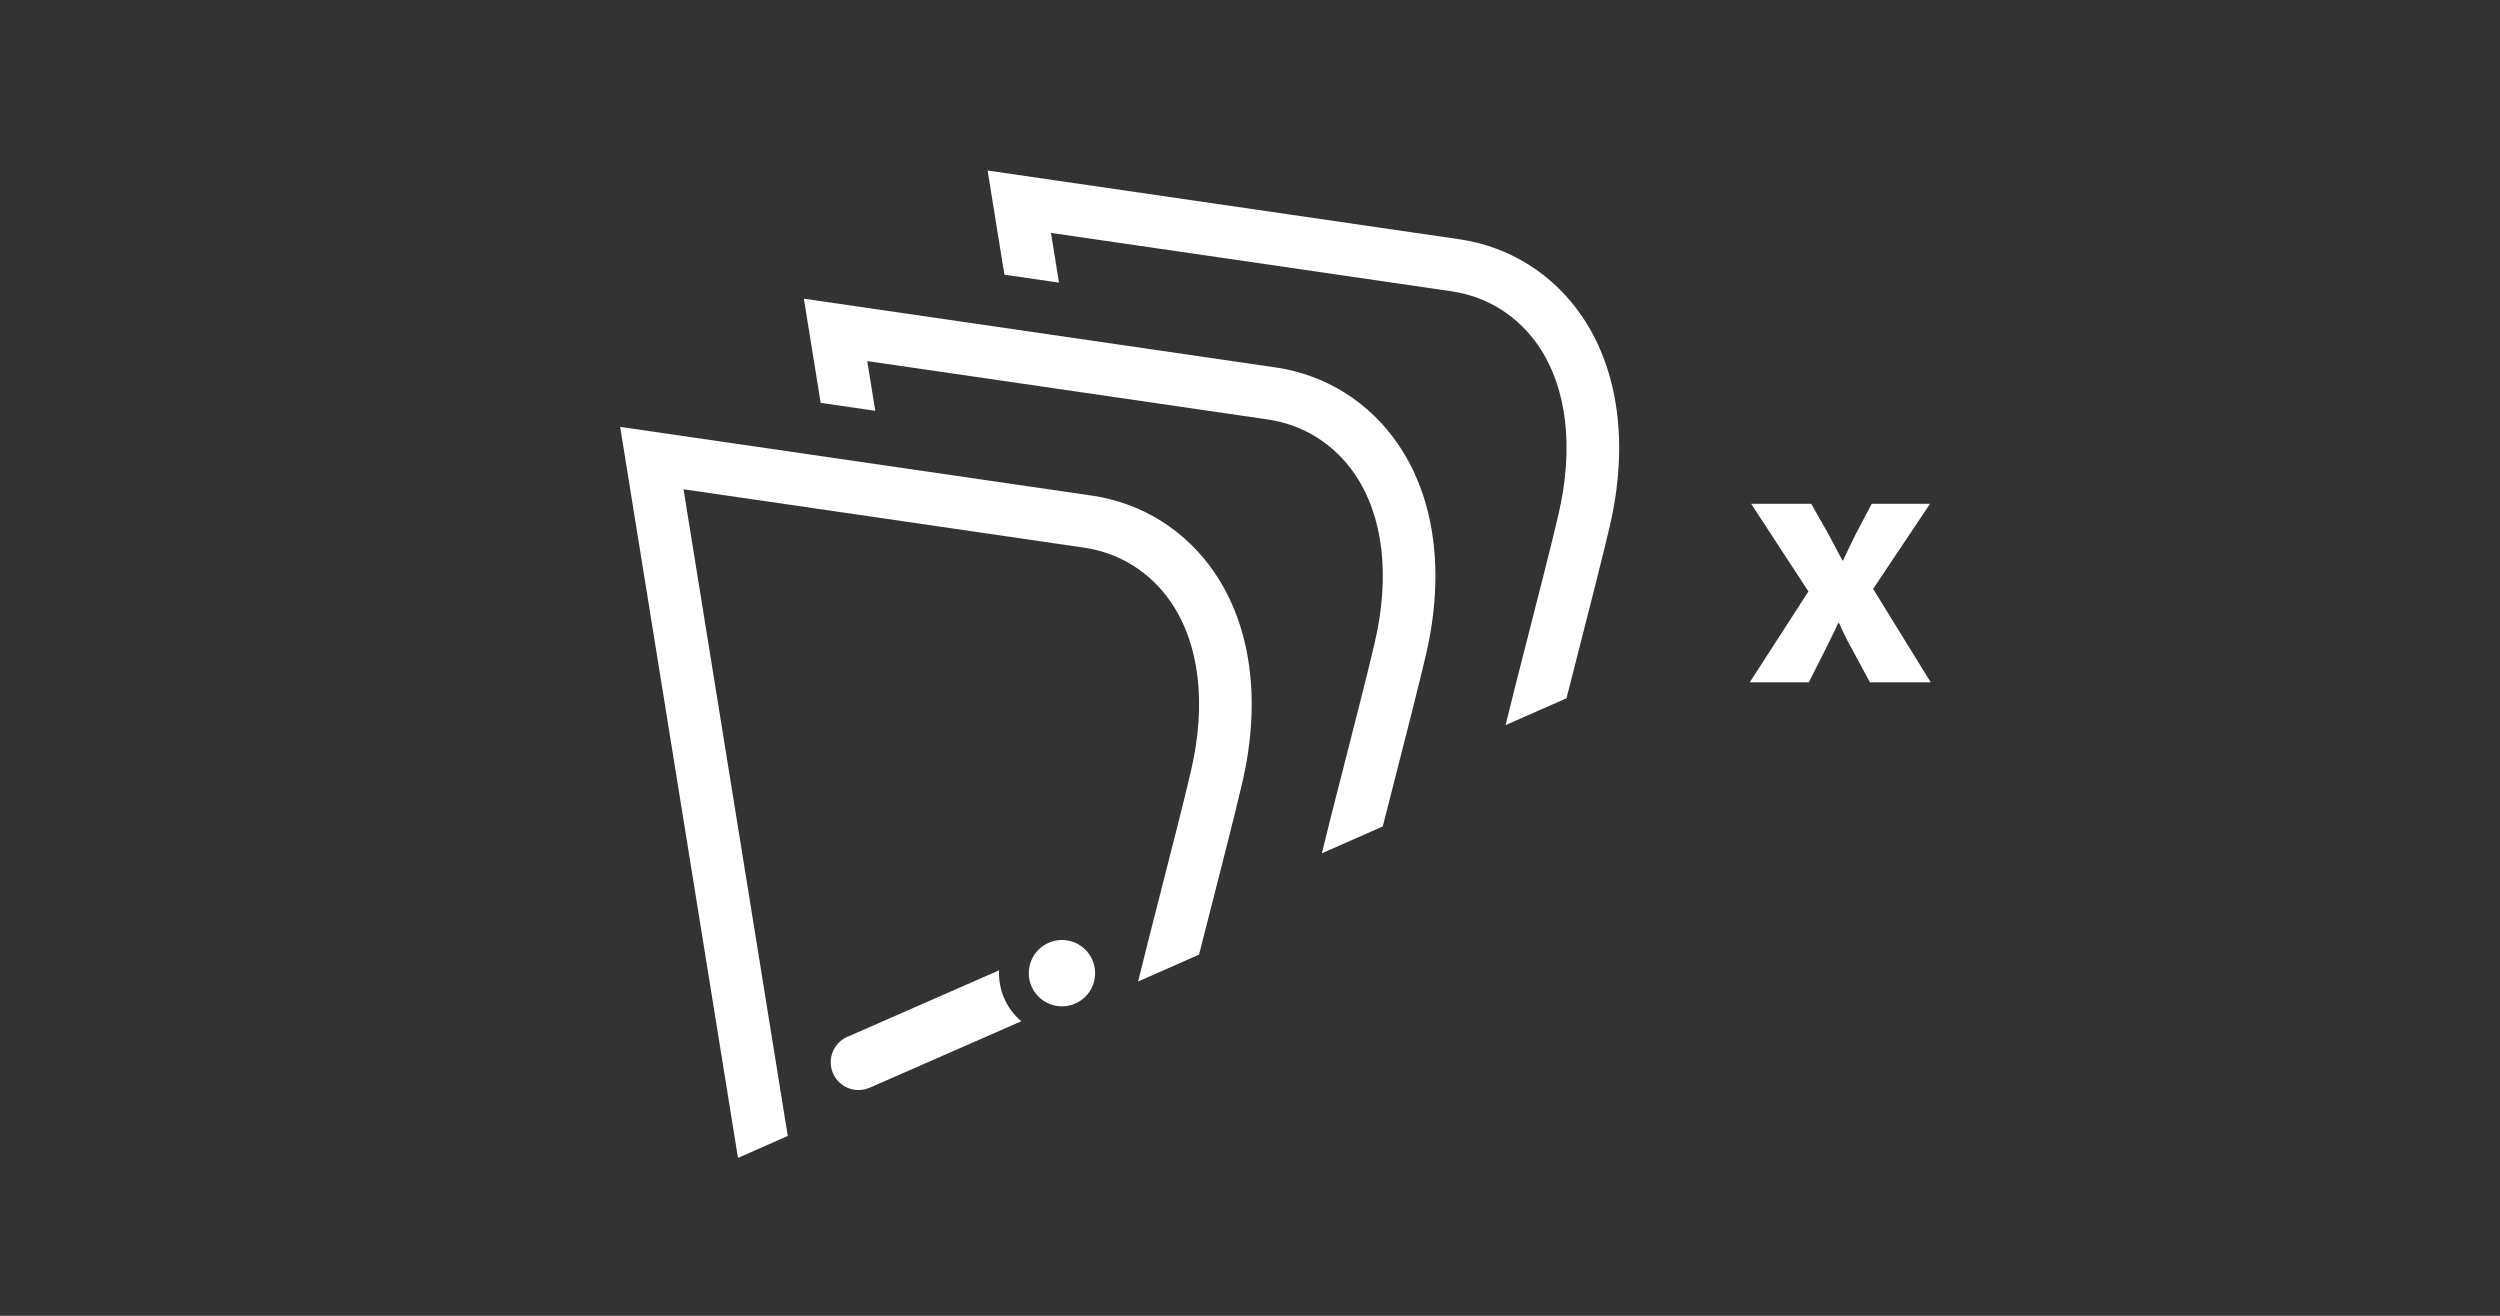 <?xml version="1.0" encoding="iso-8859-1"?>
<!-- Generator: Adobe Illustrator 15.0.0, SVG Export Plug-In . SVG Version: 6.00 Build 0)  -->
<!DOCTYPE svg PUBLIC "-//W3C//DTD SVG 1.1//EN" "http://www.w3.org/Graphics/SVG/1.1/DTD/svg11.dtd">
<svg version="1.1" id="_x32__x5F_Grading_x5F_Batching_x5F_Number_x5F_of_x5F_Heads"
	 xmlns="http://www.w3.org/2000/svg" xmlns:xlink="http://www.w3.org/1999/xlink" x="0px" y="0px" width="538.583px"
	 height="283.465px" viewBox="0 0 538.583 283.465" style="enable-background:new 0 0 538.583 283.465;" xml:space="preserve">
<rect x="0" y="0" width="538.583" height="283.465" fill="#333333" stroke="none"/>
<g>
	<path style="fill:#FFFFFF;" d="M403.529,126.864l12.26-18.324h-12.564l-3.275,6.213c-0.988,1.967-1.901,3.854-2.893,5.977h-0.151
		c-0.991-1.886-1.98-3.774-3.047-5.74l-3.655-6.449h-12.945l12.336,18.875l-12.641,19.582h12.717l3.503-6.921
		c0.914-1.887,1.904-3.774,2.818-5.819h0.229c0.837,1.966,1.828,3.933,2.893,5.819l3.731,6.921h13.098L403.529,126.864z"/>
	<circle style="fill:#FFFFFF;" cx="228.778" cy="209.654" r="7.144"/>
	<path style="fill:#FFFFFF;" d="M215.229,209.042l-32.433,14.222c-0.113,0.043-0.229,0.085-0.34,0.135
		c-3.008,1.38-4.326,4.938-2.946,7.943c1.363,2.972,4.855,4.291,7.838,2.988l0.003,0.005l32.663-14.321
		C216.715,217.229,215.048,213.138,215.229,209.042z"/>
	<path style="fill:#FFFFFF;" d="M235.248,106.773c-17.014-2.501-85.714-12.492-86.312-12.579l-15.333-2.229l25.384,157.484
		l10.723-4.728l-22.456-139.315l0.052,0.008c0.598,0.087,69.284,10.076,86.292,12.577c7.644,1.124,14.28,5.304,18.687,11.769
		c6.121,8.979,7.653,21.846,4.313,36.231c-1.467,6.321-4.28,17.321-6.762,27.025c-1.923,7.519-3.639,14.23-4.651,18.43l13.128-5.788
		c0.769-3.03,1.629-6.396,2.508-9.832c2.497-9.762,5.326-20.826,6.822-27.271c4.064-17.509,1.938-33.555-5.989-45.183
		C255.442,114.26,246.064,108.364,235.248,106.773z"/>
	<path style="fill:#FFFFFF;" d="M274.828,79.159c-17.014-2.501-85.714-12.492-86.312-12.579l-15.333-2.229l3.617,22.439
		c3.753,0.546,7.718,1.123,11.761,1.712l-1.727-10.71l0.052,0.008c0.598,0.087,69.284,10.076,86.292,12.577
		c7.644,1.124,14.28,5.304,18.687,11.769c6.122,8.979,7.654,21.846,4.313,36.231c-1.468,6.321-4.281,17.321-6.763,27.025
		c-1.923,7.519-3.639,14.23-4.651,18.43l13.129-5.788c0.769-3.03,1.629-6.396,2.508-9.832c2.497-9.762,5.326-20.826,6.822-27.271
		c4.064-17.509,1.938-33.555-5.989-45.183C295.021,86.646,285.644,80.75,274.828,79.159z"/>
	<path style="fill:#FFFFFF;" d="M314.41,51.545c-17.014-2.501-85.716-12.492-86.313-12.579l-15.333-2.229l3.617,22.439
		c3.753,0.546,7.718,1.123,11.761,1.712l-1.727-10.71l0.052,0.008c0.598,0.087,69.285,10.076,86.293,12.577
		c7.644,1.124,14.28,5.304,18.687,11.769c6.121,8.979,7.653,21.846,4.313,36.231c-1.468,6.321-4.28,17.321-6.763,27.025
		c-1.922,7.519-3.639,14.23-4.65,18.43l13.128-5.788c0.769-3.03,1.629-6.396,2.508-9.832c2.497-9.762,5.326-20.826,6.822-27.271
		c4.064-17.509,1.938-33.555-5.989-45.183C334.603,59.031,325.226,53.136,314.41,51.545z"/>
</g>
</svg>
